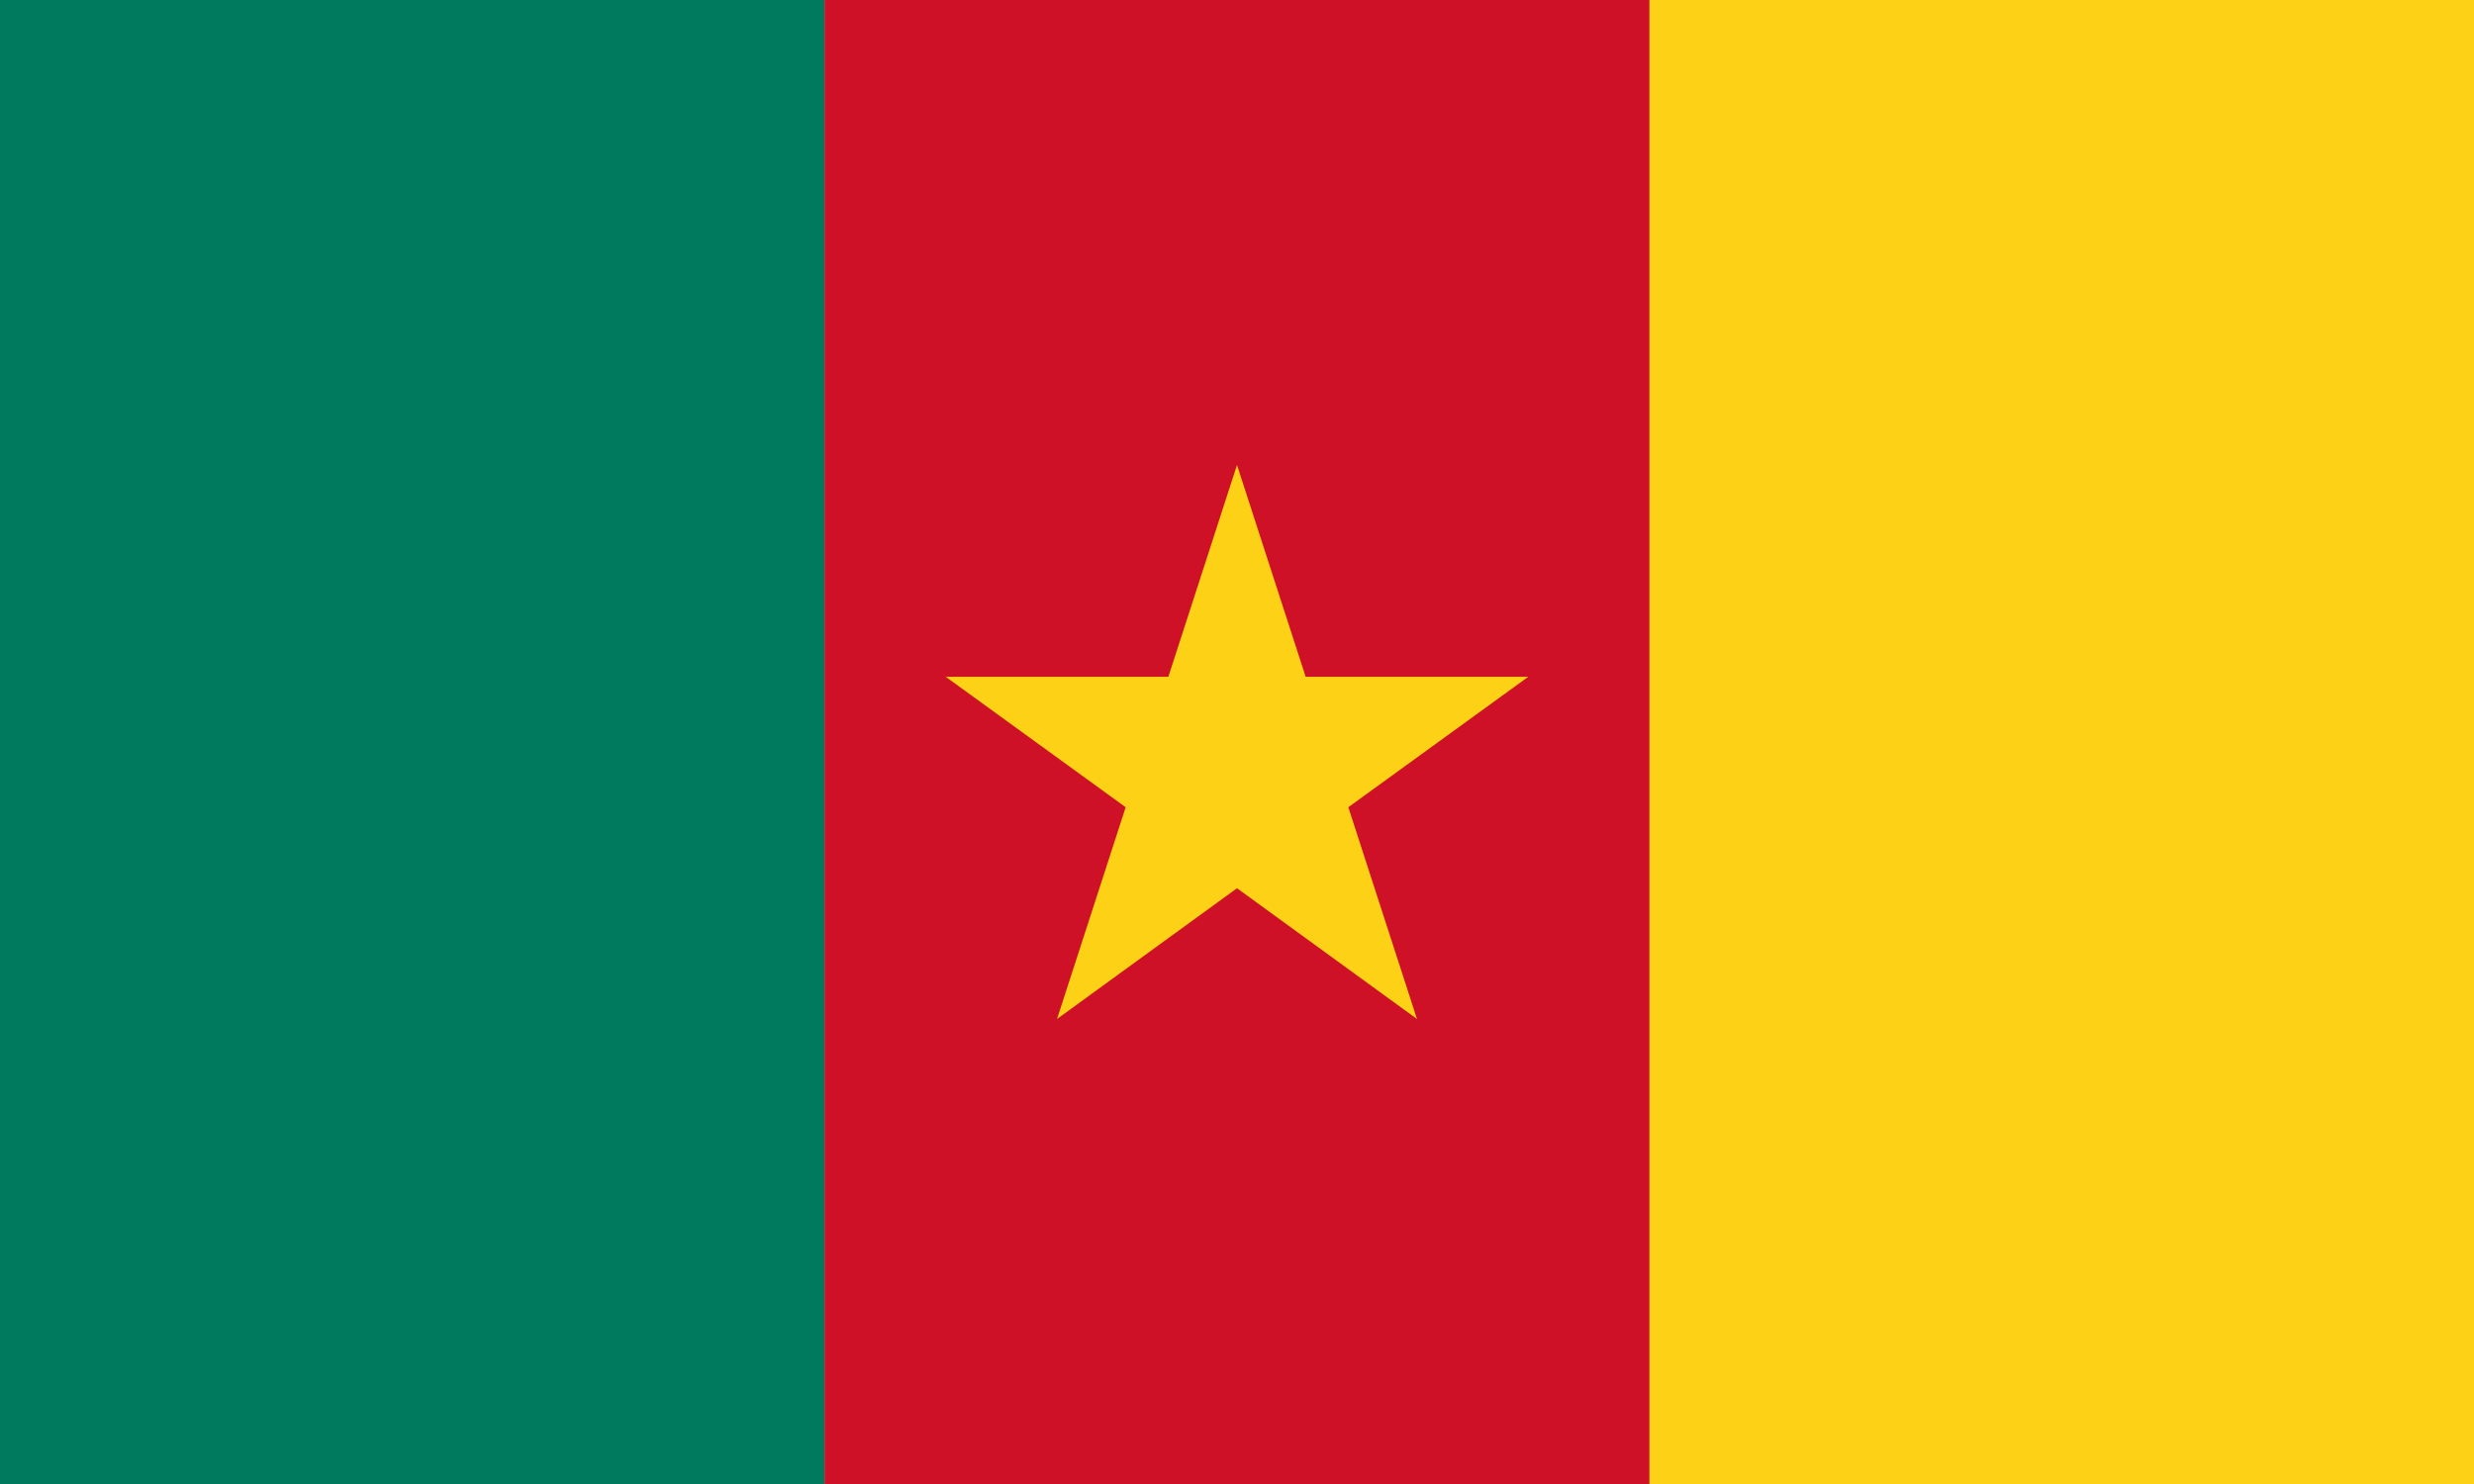 <?xml version="1.0" encoding="utf-8"?>
<!-- Generator: Adobe Illustrator 24.0.1, SVG Export Plug-In . SVG Version: 6.00 Build 0)  -->
<svg version="1.1" id="flag-icons-cm" xmlns="http://www.w3.org/2000/svg" xmlns:xlink="http://www.w3.org/1999/xlink" x="0px"
	 y="0px" viewBox="0 0 800 480" style="enable-background:new 0 0 800 480;" xml:space="preserve">
<style type="text/css">
	.st0{fill:#007A5E;}
	.st1{fill:#CE1126;}
	.st2{fill:#FCD116;}
</style>
<path class="st0" d="M0,0h266.6v480H0V0z"/>
<path class="st1" d="M266.6,0h266.8v480H266.6V0z"/>
<path class="st2" d="M533.4,0H800v480H533.4V0z"/>
<polygon class="st2" points="400,150.4 422.2,218.9 494.2,218.9 436,261.1 458.2,329.6 400,287.3 341.8,329.6 364,261.1 
	305.8,218.9 377.8,218.9 "/>
</svg>
